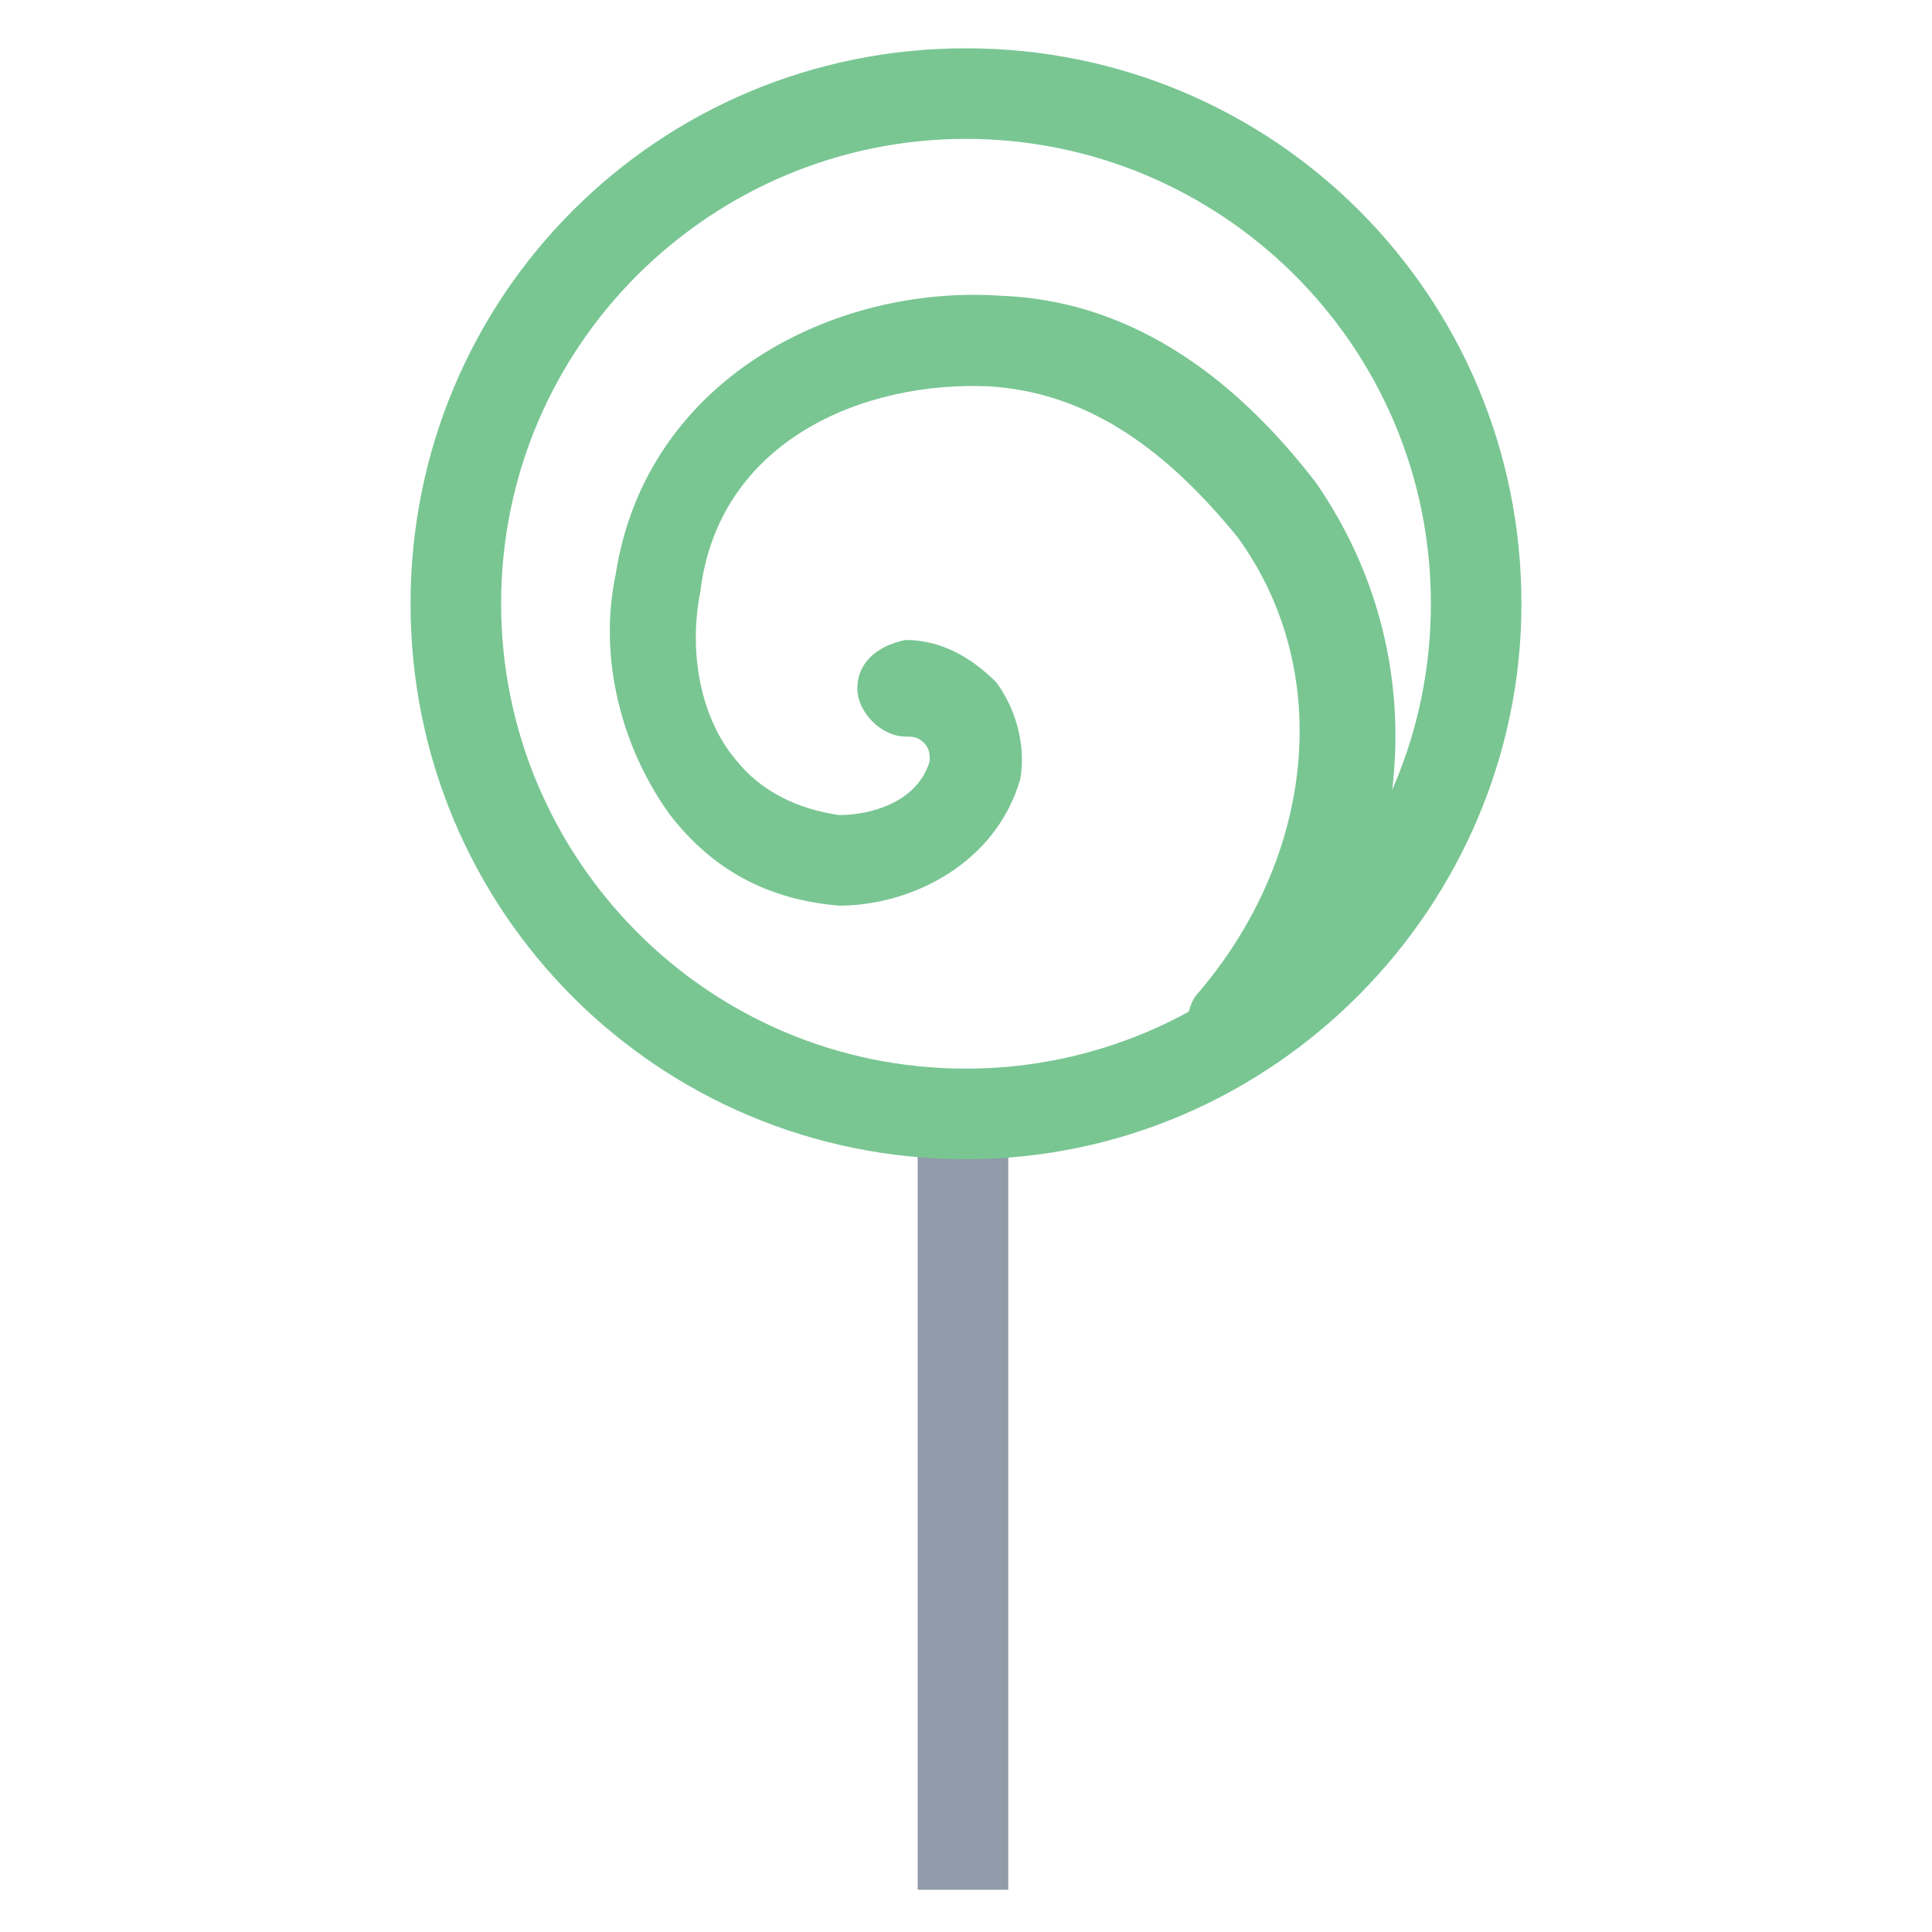 <?xml version="1.0" encoding="utf-8"?>
<!-- Generator: Adobe Illustrator 18.0.0, SVG Export Plug-In . SVG Version: 6.00 Build 0)  -->
<!DOCTYPE svg PUBLIC "-//W3C//DTD SVG 1.1//EN" "http://www.w3.org/Graphics/SVG/1.1/DTD/svg11.dtd">
<svg version="1.1" id="Layer_1" xmlns="http://www.w3.org/2000/svg" xmlns:xlink="http://www.w3.org/1999/xlink" x="0px" y="0px"
	 viewBox="0 0 32 32" enable-background="new 0 0 32 32" xml:space="preserve">
<g>
	<g>
		<rect x="15.2" y="18.4" fill="#8F9BA8" width="1.5" height="12.9"/>
	</g>
	<g>
		<path fill="#79C693" d="M16,19.2c-5.1,0-9.2-4.1-9.2-9.2c0-5.1,4.1-9.2,9.2-9.2c5.1,0,9.2,4.1,9.2,9.2C25.2,15,21.1,19.2,16,19.2z
			 M16,2.3c-4.2,0-7.7,3.4-7.7,7.7c0,4.2,3.4,7.7,7.7,7.7c4.2,0,7.7-3.4,7.7-7.7C23.7,5.7,20.2,2.3,16,2.3z"/>
	</g>
	<g>
		<path fill="#79C693" d="M20.4,17.8c-0.2,0-0.4-0.1-0.5-0.2c-0.3-0.3-0.3-0.8-0.1-1.1c2-2.3,2.3-5.4,0.7-7.6
			c-1.3-1.6-2.6-2.4-4.1-2.5c-2.1-0.1-4.5,0.9-4.8,3.4c-0.2,1,0,2.1,0.6,2.8c0.4,0.5,1,0.8,1.7,0.9c0.5,0,1.3-0.2,1.5-0.9
			c0-0.1,0-0.2-0.1-0.3c-0.1-0.1-0.2-0.1-0.3-0.1c-0.4,0-0.8-0.4-0.8-0.8c0-0.4,0.3-0.7,0.8-0.8c0.6,0,1.1,0.3,1.5,0.7
			c0.3,0.4,0.5,1,0.4,1.6c-0.4,1.4-1.8,2.1-3,2.1c-1.2-0.1-2.1-0.6-2.8-1.5c-0.8-1.1-1.2-2.6-0.9-4c0.5-3.2,3.6-4.8,6.4-4.6
			C19.1,5,20.8,6.7,21.8,8c2,2.9,1.7,6.7-0.8,9.6C20.8,17.7,20.6,17.8,20.4,17.8z"/>
	</g>
</g>
</svg>
